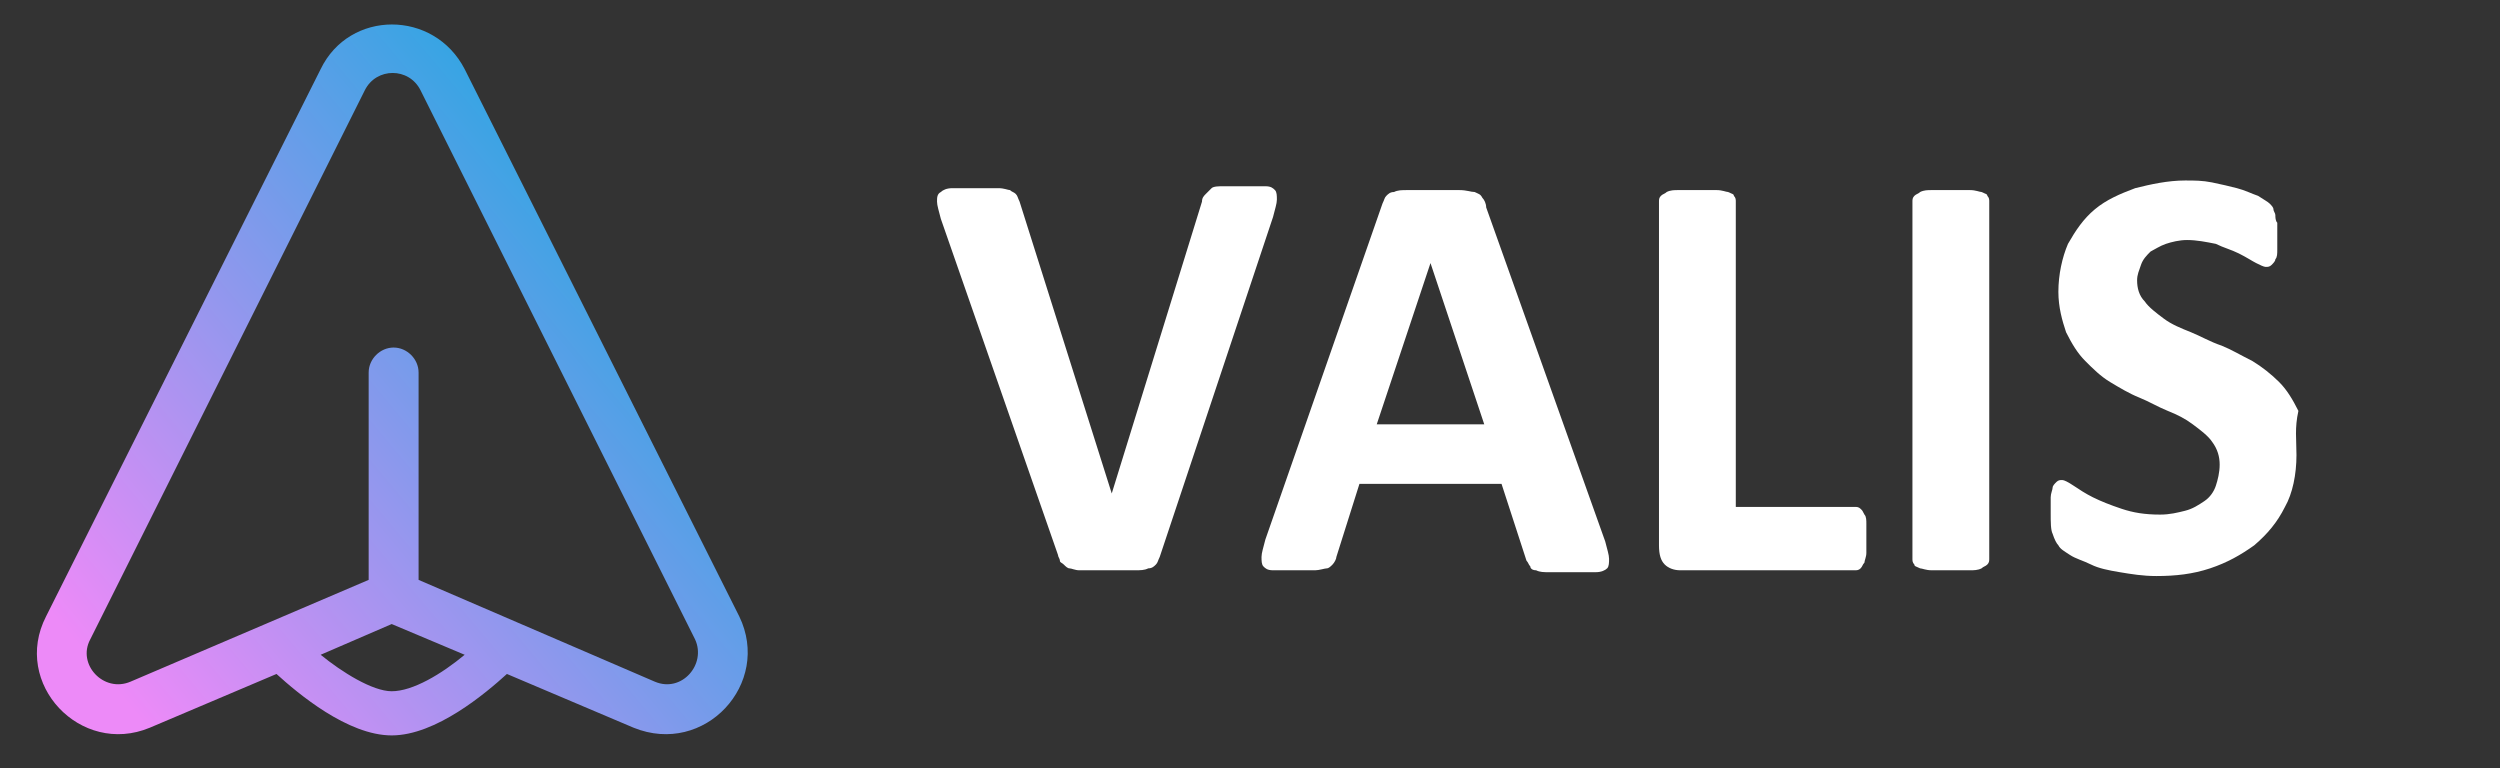 <?xml version="1.0" encoding="utf-8"?>
<!-- Generator: Adobe Illustrator 26.5.0, SVG Export Plug-In . SVG Version: 6.00 Build 0)  -->
<svg version="1.1" id="Layer_1" xmlns="http://www.w3.org/2000/svg" xmlns:xlink="http://www.w3.org/1999/xlink" x="0px" y="0px"
	 viewBox="0 0 130.2 40" style="enable-background:new 0 0 130.2 40;" xml:space="preserve">
<rect x="0" y="0" width="130.2" height="40" fill="#333333" stroke="none"/>
<style type="text/css">
	.st0{fill:url(#SVGID_1_);enable-background:new    ;}
	.st1{fill:#FFFFFF;}
</style>
<linearGradient id="SVGID_1_" gradientUnits="userSpaceOnUse" x1="6.943" y1="37.018" x2="35.32" y2="13.243">
	<stop  offset="0" style="stop-color:#ED8AF8"/>
	<stop  offset="1" style="stop-color:#2CA6E2"/>
</linearGradient>
<path class="st0" d="M38.5,32.1L24.2,3.6c-1.6-3.1-6-3.1-7.5,0L2.4,32.1c-1.8,3.5,1.8,7.3,5.4,5.8l6.6-2.8c1.1,1,3.7,3.2,6,3.2
	s4.9-2.2,6-3.2l6.6,2.8C36.7,39.4,40.2,35.6,38.5,32.1z M20.4,36c-1,0-2.6-1-3.7-1.9l3.7-1.6l3.8,1.6C23,35.1,21.5,36,20.4,36z
	 M34.1,35.5l-12.3-5.3V19.4c0-0.7-0.6-1.3-1.3-1.3c-0.7,0-1.3,0.6-1.3,1.3v10.8L6.8,35.5c-1.4,0.6-2.8-0.9-2.1-2.2L19,4.7
	c0.6-1.2,2.3-1.2,2.9,0l14.3,28.6C36.8,34.6,35.5,36.1,34.1,35.5z"/>
<g>
	<path class="st1" d="M60.4,29c-0.1,0.2-0.1,0.3-0.2,0.4c-0.1,0.1-0.2,0.2-0.4,0.2c-0.2,0.1-0.4,0.1-0.7,0.1c-0.3,0-0.7,0-1.2,0
		c-0.4,0-0.8,0-1,0s-0.5,0-0.7,0c-0.2,0-0.4-0.1-0.5-0.1c-0.1,0-0.2-0.1-0.3-0.2c-0.1-0.1-0.2-0.1-0.2-0.2c0-0.1-0.1-0.2-0.1-0.3
		L49,11.4c-0.1-0.4-0.2-0.7-0.2-0.9c0-0.2,0-0.4,0.2-0.5c0.1-0.1,0.3-0.2,0.6-0.2s0.7,0,1.3,0c0.5,0,0.8,0,1.1,0
		c0.3,0,0.5,0.1,0.6,0.1c0.1,0.1,0.2,0.1,0.3,0.2c0.1,0.1,0.1,0.2,0.2,0.4l4.8,15.2h0l4.7-15.2c0-0.2,0.1-0.3,0.2-0.4
		c0.1-0.1,0.2-0.2,0.3-0.3s0.4-0.1,0.6-0.1c0.3,0,0.7,0,1.1,0c0.5,0,0.8,0,1.1,0c0.3,0,0.4,0.1,0.5,0.2c0.1,0.1,0.1,0.3,0.1,0.5
		c0,0.2-0.1,0.5-0.2,0.9L60.4,29z"/>
	<path class="st1" d="M83.6,28.2c0.1,0.4,0.2,0.7,0.2,0.9s0,0.4-0.1,0.5c-0.1,0.1-0.3,0.2-0.6,0.2s-0.7,0-1.2,0c-0.5,0-0.9,0-1.2,0
		c-0.3,0-0.5,0-0.7-0.1c-0.2,0-0.3-0.1-0.3-0.2c-0.1-0.1-0.1-0.2-0.2-0.3l-1.3-4h-7.4L69.6,29c0,0.1-0.1,0.3-0.2,0.4
		c-0.1,0.1-0.2,0.2-0.3,0.2s-0.4,0.1-0.6,0.1c-0.3,0-0.6,0-1.1,0c-0.5,0-0.8,0-1.1,0s-0.4-0.1-0.5-0.2s-0.1-0.3-0.1-0.5
		c0-0.2,0.1-0.5,0.2-0.9L72,10.6c0.1-0.2,0.1-0.3,0.2-0.4c0.1-0.1,0.2-0.2,0.4-0.2c0.2-0.1,0.4-0.1,0.7-0.1c0.3,0,0.7,0,1.3,0
		c0.6,0,1.1,0,1.4,0c0.4,0,0.6,0.1,0.8,0.1c0.2,0.1,0.3,0.1,0.4,0.3c0.1,0.1,0.2,0.3,0.2,0.5L83.6,28.2z M74.5,13.7L74.5,13.7
		l-2.8,8.4h5.6L74.5,13.7z"/>
	<path class="st1" d="M97.2,28c0,0.3,0,0.6,0,0.8c0,0.2-0.1,0.4-0.1,0.5c-0.1,0.1-0.1,0.2-0.2,0.3c-0.1,0.1-0.2,0.1-0.3,0.1h-9.1
		c-0.3,0-0.6-0.1-0.8-0.3c-0.2-0.2-0.3-0.5-0.3-1V10.5c0-0.1,0-0.2,0.1-0.3c0.1-0.1,0.2-0.1,0.3-0.2c0.2-0.1,0.4-0.1,0.6-0.1
		c0.3,0,0.6,0,1,0c0.4,0,0.7,0,1,0c0.3,0,0.5,0.1,0.6,0.1c0.2,0.1,0.3,0.1,0.3,0.2c0.1,0.1,0.1,0.2,0.1,0.3v15.9h6.2
		c0.1,0,0.2,0,0.3,0.1s0.1,0.1,0.2,0.3c0.1,0.1,0.1,0.3,0.1,0.5C97.2,27.4,97.2,27.7,97.2,28z"/>
	<path class="st1" d="M103.6,29.1c0,0.1,0,0.2-0.1,0.3c-0.1,0.1-0.2,0.1-0.3,0.2c-0.2,0.1-0.4,0.1-0.6,0.1c-0.3,0-0.6,0-1,0
		c-0.4,0-0.7,0-1,0s-0.5-0.1-0.6-0.1c-0.2-0.1-0.3-0.1-0.3-0.2c-0.1-0.1-0.1-0.2-0.1-0.3V10.5c0-0.1,0-0.2,0.1-0.3
		c0.1-0.1,0.2-0.1,0.3-0.2c0.2-0.1,0.4-0.1,0.6-0.1c0.3,0,0.6,0,1,0c0.4,0,0.7,0,1,0c0.3,0,0.5,0.1,0.6,0.1c0.2,0.1,0.3,0.1,0.3,0.2
		c0.1,0.1,0.1,0.2,0.1,0.3V29.1z"/>
	<path class="st1" d="M119.6,23.7c0,1-0.2,2-0.6,2.7c-0.4,0.8-0.9,1.4-1.6,2c-0.7,0.5-1.4,0.9-2.3,1.2s-1.8,0.4-2.8,0.4
		c-0.7,0-1.3-0.1-1.9-0.2c-0.6-0.1-1.1-0.2-1.5-0.4c-0.4-0.2-0.8-0.3-1.1-0.5c-0.3-0.2-0.5-0.3-0.6-0.5c-0.1-0.1-0.2-0.3-0.3-0.6
		c-0.1-0.2-0.1-0.6-0.1-1.1c0-0.3,0-0.6,0-0.8s0.1-0.4,0.1-0.5c0-0.1,0.1-0.2,0.2-0.3c0.1-0.1,0.2-0.1,0.3-0.1
		c0.1,0,0.3,0.1,0.6,0.3s0.6,0.4,1,0.6c0.4,0.2,0.9,0.4,1.5,0.6c0.6,0.2,1.2,0.3,2,0.3c0.5,0,0.9-0.1,1.3-0.2s0.7-0.3,1-0.5
		c0.3-0.2,0.5-0.5,0.6-0.8s0.2-0.7,0.2-1.1c0-0.4-0.1-0.8-0.4-1.2c-0.2-0.3-0.6-0.6-1-0.9s-0.8-0.5-1.3-0.7s-1-0.5-1.5-0.7
		s-1-0.5-1.5-0.8c-0.5-0.3-0.9-0.7-1.3-1.1c-0.4-0.4-0.7-0.9-1-1.5c-0.2-0.6-0.4-1.3-0.4-2.1c0-0.9,0.2-1.8,0.5-2.5
		c0.4-0.7,0.8-1.3,1.4-1.8c0.6-0.5,1.3-0.8,2.1-1.1c0.8-0.2,1.7-0.4,2.6-0.4c0.5,0,0.9,0,1.4,0.1c0.5,0.1,0.9,0.2,1.3,0.3
		c0.4,0.1,0.8,0.3,1.1,0.4c0.3,0.2,0.5,0.3,0.6,0.4c0.1,0.1,0.2,0.2,0.2,0.3c0,0.1,0.1,0.2,0.1,0.3s0,0.3,0.1,0.4c0,0.2,0,0.4,0,0.7
		c0,0.3,0,0.5,0,0.7c0,0.2,0,0.4-0.1,0.5c0,0.1-0.1,0.2-0.2,0.3c-0.1,0.1-0.2,0.1-0.3,0.1s-0.3-0.1-0.5-0.2s-0.5-0.3-0.9-0.5
		s-0.8-0.3-1.2-0.5c-0.5-0.1-1-0.2-1.5-0.2c-0.4,0-0.8,0.1-1.1,0.2c-0.3,0.1-0.6,0.3-0.8,0.4c-0.2,0.2-0.4,0.4-0.5,0.7
		s-0.2,0.5-0.2,0.8c0,0.4,0.1,0.8,0.4,1.1c0.2,0.3,0.6,0.6,1,0.9s0.9,0.5,1.4,0.7c0.5,0.2,1,0.5,1.6,0.7c0.5,0.2,1,0.5,1.6,0.8
		c0.5,0.3,1,0.7,1.4,1.1s0.7,0.9,1,1.5C119.5,22.3,119.6,22.9,119.6,23.7z"/>
</g>
</svg>
